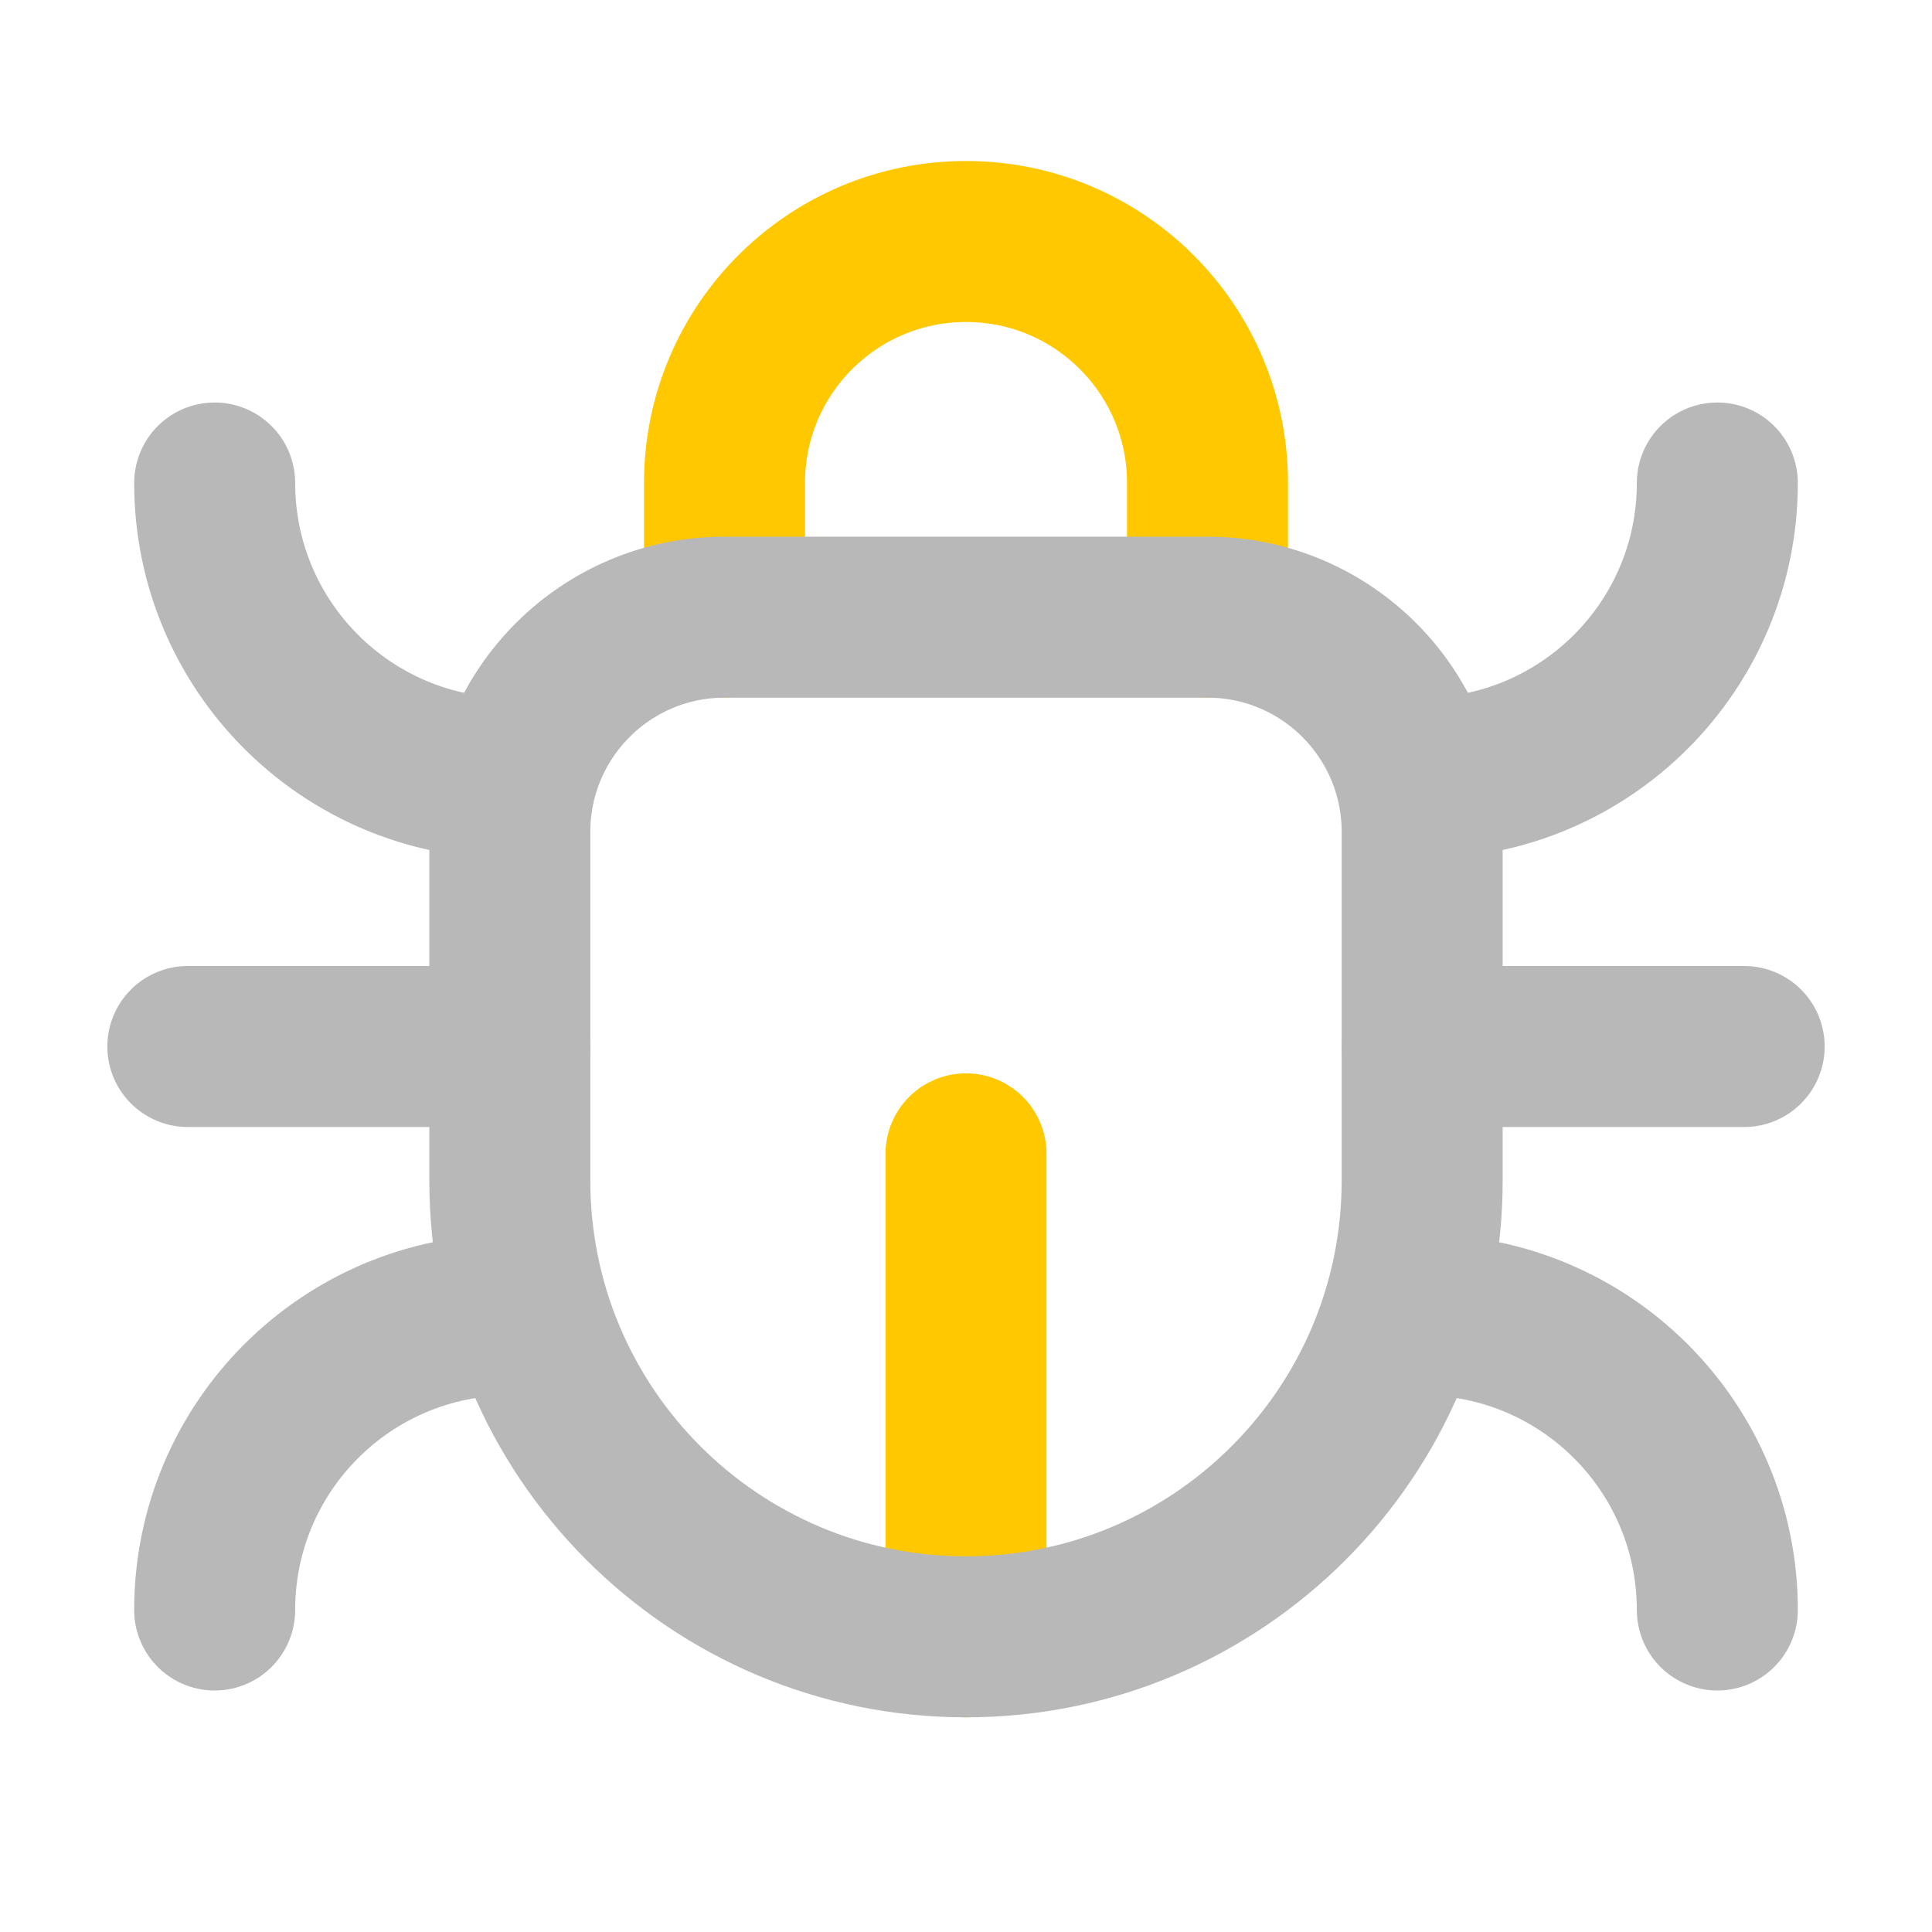 <svg xmlns="http://www.w3.org/2000/svg" width="18" height="18" viewBox="0 0 18 18"><title>bug</title><g fill="#b8b8b8e0" class="nc-icon-wrapper"><line x1="9" y1="15.25" x2="9" y2="10.75" fill="none" stroke="#ffc800" stroke-linecap="round" stroke-linejoin="round" stroke-width="1.5" data-color="color-2"></line><path d="M6.75,5.75v-1.25c0-1.243,1.007-2.25,2.25-2.25h0c1.243,0,2.25,1.007,2.25,2.25v1.25" fill="none" stroke="#ffc800" stroke-linecap="round" stroke-linejoin="round" stroke-width="1.5" data-color="color-2"></path><line x1="4.75" y1="9.75" x2="1.75" y2="9.75" fill="none" stroke="#b8b8b8e0" stroke-linecap="round" stroke-linejoin="round" stroke-width="1.5"></line><path d="M4.75,7.25c-1.519,0-2.75-1.231-2.75-2.75" fill="none" stroke="#b8b8b8e0" stroke-linecap="round" stroke-linejoin="round" stroke-width="1.5"></path><path d="M4.75,12.25c-1.519,0-2.75,1.231-2.75,2.75" fill="none" stroke="#b8b8b8e0" stroke-linecap="round" stroke-linejoin="round" stroke-width="1.5"></path><line x1="13.25" y1="9.75" x2="16.25" y2="9.75" fill="none" stroke="#b8b8b8e0" stroke-linecap="round" stroke-linejoin="round" stroke-width="1.5"></line><path d="M13.25,7.25c1.519,0,2.75-1.231,2.75-2.75" fill="none" stroke="#b8b8b8e0" stroke-linecap="round" stroke-linejoin="round" stroke-width="1.5"></path><path d="M13.25,12.25c1.519,0,2.75,1.231,2.75,2.75" fill="none" stroke="#b8b8b8e0" stroke-linecap="round" stroke-linejoin="round" stroke-width="1.5"></path><path d="M6.75,5.75h4.5c1.104,0,2,.896,2,2v3.25c0,2.346-1.904,4.25-4.25,4.25h0c-2.346,0-4.25-1.904-4.25-4.25v-3.25c0-1.104,.896-2,2-2Z" fill="none" stroke="#b8b8b8e0" stroke-linecap="round" stroke-linejoin="round" stroke-width="1.5"></path></g></svg>